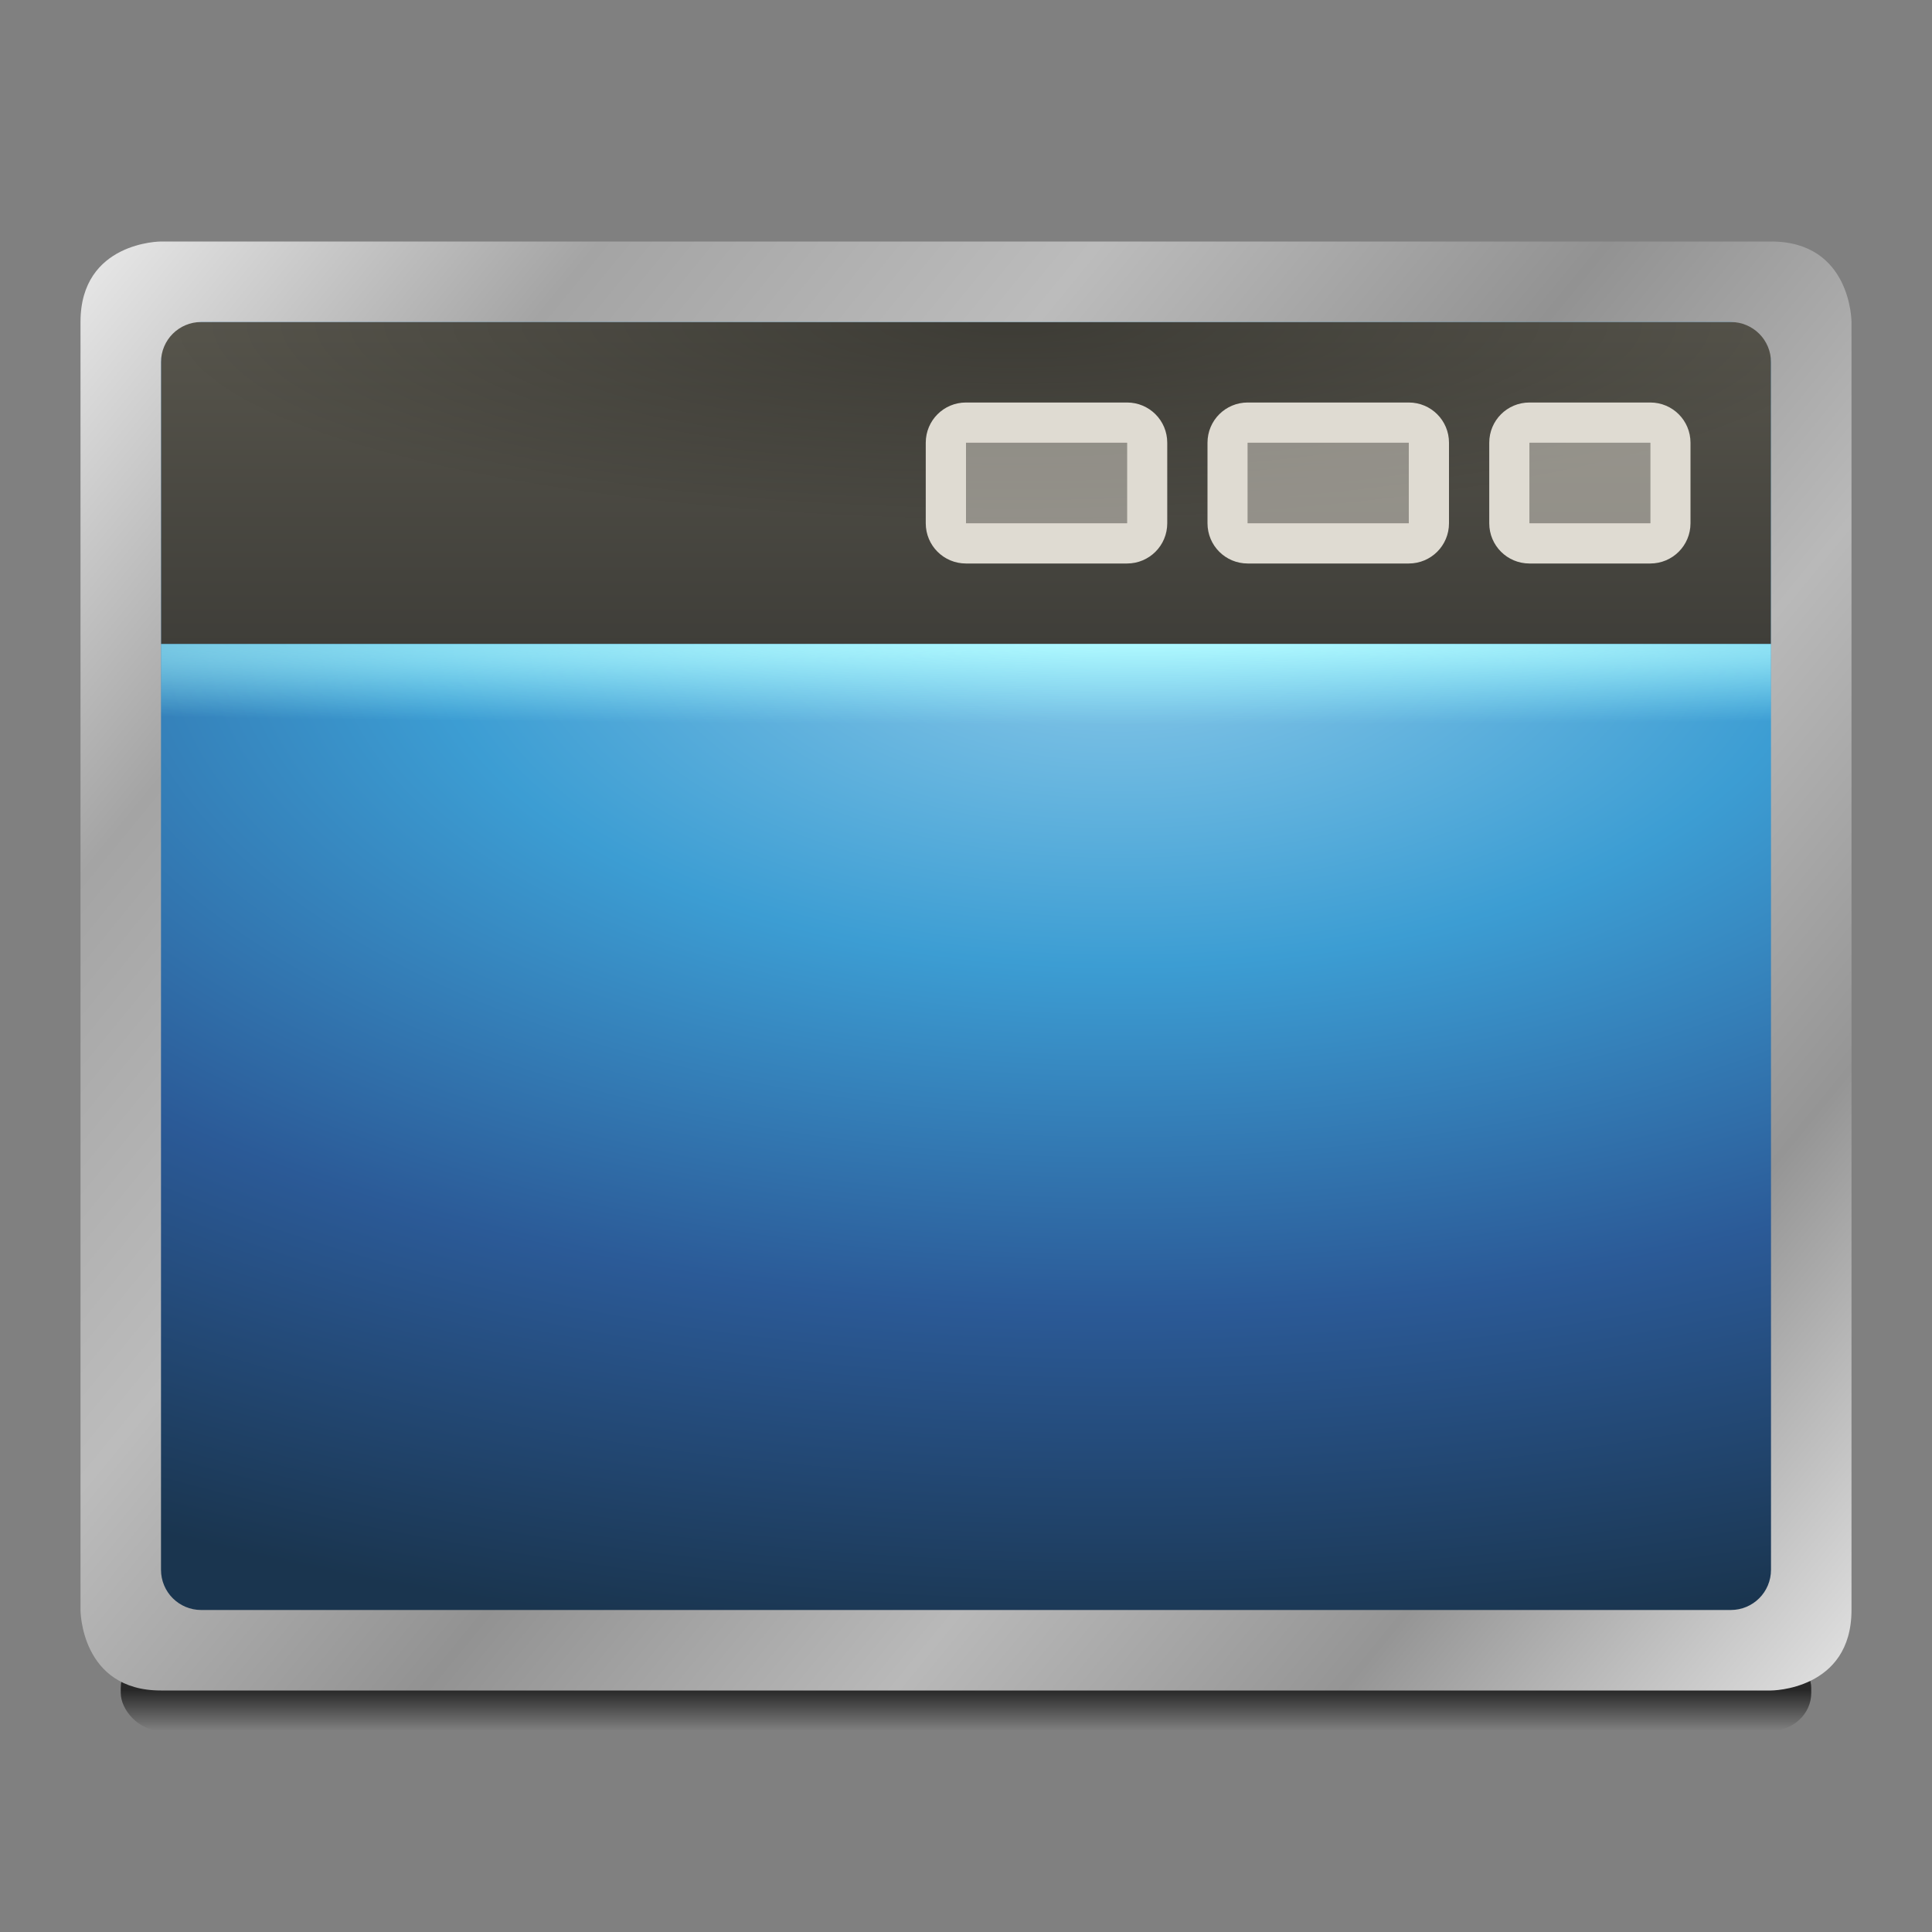 <?xml version="1.0" encoding="UTF-8" standalone="no"?>
<!-- Created with Inkscape (http://www.inkscape.org/) -->

<svg
   xmlns:dc="http://purl.org/dc/elements/1.1/"
   xmlns:cc="http://creativecommons.org/ns#"
   xmlns:rdf="http://www.w3.org/1999/02/22-rdf-syntax-ns#"
   xmlns:svg="http://www.w3.org/2000/svg"
   xmlns="http://www.w3.org/2000/svg"
   xmlns:xlink="http://www.w3.org/1999/xlink"
   xmlns:sodipodi="http://sodipodi.sourceforge.net/DTD/sodipodi-0.dtd"
   xmlns:inkscape="http://www.inkscape.org/namespaces/inkscape"
   width="48"
   height="48"
   id="svg2985"
   version="1.1"
   inkscape:version="0.48.4 r9939"
   sodipodi:docname="unity-settings-panel.svg"
   inkscape:export-filename="/media/acw-02/frank-souza/projetos/icones/utt/icons/36/unity-settings-panel-dark_48.png"
   inkscape:export-xdpi="90"
   inkscape:export-ydpi="90">
  <rect width="100%" height="100%" fill="#808080" stroke="none"/>
  <defs
     id="defs2987">
    <linearGradient
       id="linearGradient3975">
      <stop
         id="stop3977"
         offset="0"
         style="stop-color:#fdc06d;stop-opacity:1" />
      <stop
         style="stop-color:#e96d34;stop-opacity:1"
         offset="0.45"
         id="stop3979" />
      <stop
         id="stop3981"
         offset="1"
         style="stop-color:#872712;stop-opacity:1" />
    </linearGradient>
    <linearGradient
       id="linearGradient3935"
       inkscape:collect="always">
      <stop
         id="stop3937"
         offset="0"
         style="stop-color:#82817b;stop-opacity:1" />
      <stop
         id="stop3939"
         offset="1"
         style="stop-color:#d2cecb;stop-opacity:1" />
    </linearGradient>
    <linearGradient
       inkscape:collect="always"
       id="linearGradient3915">
      <stop
         style="stop-color:#e55c2d;stop-opacity:1"
         offset="0"
         id="stop3917" />
      <stop
         style="stop-color:#ecaa62;stop-opacity:1"
         offset="1"
         id="stop3919" />
    </linearGradient>
    <linearGradient
       id="linearGradient3927-5"
       inkscape:collect="always">
      <stop
         id="stop3929-2"
         offset="0"
         style="stop-color:#eaeaea;stop-opacity:1" />
      <stop
         style="stop-color:#a4a4a4;stop-opacity:1"
         offset="0.176"
         id="stop3931-3" />
      <stop
         style="stop-color:#bcbcbc;stop-opacity:1"
         offset="0.345"
         id="stop3933-0" />
      <stop
         style="stop-color:#929292;stop-opacity:1"
         offset="0.517"
         id="stop3935-3" />
      <stop
         id="stop3937-3"
         offset="0.676"
         style="stop-color:#b9b9b9;stop-opacity:1" />
      <stop
         style="stop-color:#959595;stop-opacity:1"
         offset="0.828"
         id="stop3939-5" />
      <stop
         id="stop3941-0"
         offset="1"
         style="stop-color:#e3e3e3;stop-opacity:1" />
    </linearGradient>
    <linearGradient
       inkscape:collect="always"
       id="linearGradient4030-7">
      <stop
         style="stop-color:#000000;stop-opacity:1;"
         offset="0"
         id="stop4032-1" />
      <stop
         style="stop-color:#000000;stop-opacity:0;"
         offset="1"
         id="stop4034-3" />
    </linearGradient>
    <linearGradient
       inkscape:collect="always"
       xlink:href="#linearGradient3927-5"
       id="linearGradient3284"
       gradientUnits="userSpaceOnUse"
       gradientTransform="translate(0,17)"
       x1="2"
       y1="5"
       x2="46"
       y2="41" />
    <linearGradient
       inkscape:collect="always"
       xlink:href="#linearGradient4030-7"
       id="linearGradient3291"
       gradientUnits="userSpaceOnUse"
       gradientTransform="translate(2,13)"
       x1="6"
       y1="45"
       x2="6"
       y2="46" />
    <linearGradient
       inkscape:collect="always"
       id="linearGradient3981-8">
      <stop
         style="stop-color:#000000;stop-opacity:0.292"
         offset="0"
         id="stop3983-8" />
      <stop
         style="stop-color:#000000;stop-opacity:0;"
         offset="1"
         id="stop3985-4" />
    </linearGradient>
    <radialGradient
       r="17"
       fy="26.3"
       fx="14.75"
       cy="26.3"
       cx="14.75"
       gradientTransform="matrix(1.0300234e-5,0.294,-1.246,0,57.938,19.662)"
       gradientUnits="userSpaceOnUse"
       id="radialGradient3308"
       xlink:href="#linearGradient3981-8"
       inkscape:collect="always" />
    <linearGradient
       inkscape:collect="always"
       id="linearGradient3842">
      <stop
         style="stop-color:#7f7e75;stop-opacity:1"
         offset="0"
         id="stop3844" />
      <stop
         style="stop-color:#3d3c38;stop-opacity:1"
         offset="1"
         id="stop3846" />
    </linearGradient>
    <linearGradient
       inkscape:collect="always"
       id="linearGradient3820">
      <stop
         style="stop-color:#f2f1f0;stop-opacity:1;"
         offset="0"
         id="stop3822" />
      <stop
         style="stop-color:#c3beba;stop-opacity:1"
         offset="1"
         id="stop3824" />
    </linearGradient>
    <linearGradient
       inkscape:collect="always"
       xlink:href="#linearGradient3915"
       id="linearGradient3984"
       gradientUnits="userSpaceOnUse"
       gradientTransform="translate(8,17)"
       x1="8"
       y1="29"
       x2="8"
       y2="27" />
    <linearGradient
       inkscape:collect="always"
       xlink:href="#linearGradient3915"
       id="linearGradient3987"
       gradientUnits="userSpaceOnUse"
       gradientTransform="translate(16,0)"
       x1="8"
       y1="29"
       x2="8"
       y2="27" />
    <linearGradient
       inkscape:collect="always"
       xlink:href="#linearGradient3935"
       id="linearGradient3990"
       gradientUnits="userSpaceOnUse"
       gradientTransform="translate(14,17)"
       x1="8"
       y1="29"
       x2="8"
       y2="27" />
    <linearGradient
       inkscape:collect="always"
       xlink:href="#linearGradient3935"
       id="linearGradient3993"
       gradientUnits="userSpaceOnUse"
       gradientTransform="translate(22,0)"
       x1="8"
       y1="29"
       x2="8"
       y2="27" />
    <linearGradient
       inkscape:collect="always"
       xlink:href="#linearGradient3935"
       id="linearGradient3996"
       gradientUnits="userSpaceOnUse"
       gradientTransform="translate(6,0)"
       x1="8"
       y1="29"
       x2="8"
       y2="27" />
    <linearGradient
       inkscape:collect="always"
       xlink:href="#linearGradient3935"
       id="linearGradient3999"
       gradientUnits="userSpaceOnUse"
       gradientTransform="translate(11,17)"
       x1="8"
       y1="29"
       x2="8"
       y2="27" />
    <linearGradient
       inkscape:collect="always"
       xlink:href="#linearGradient3935"
       id="linearGradient4002"
       gradientUnits="userSpaceOnUse"
       gradientTransform="translate(19,0)"
       x1="8"
       y1="29"
       x2="8"
       y2="27" />
    <linearGradient
       inkscape:collect="always"
       xlink:href="#linearGradient3935"
       id="linearGradient4005"
       gradientUnits="userSpaceOnUse"
       gradientTransform="translate(3,0)"
       x1="8"
       y1="29"
       x2="8"
       y2="27" />
    <linearGradient
       inkscape:collect="always"
       xlink:href="#linearGradient3915"
       id="linearGradient4008"
       gradientUnits="userSpaceOnUse"
       x1="8"
       y1="29"
       x2="8"
       y2="27" />
    <linearGradient
       inkscape:collect="always"
       xlink:href="#linearGradient3842"
       id="linearGradient4011"
       gradientUnits="userSpaceOnUse"
       gradientTransform="translate(-8,17)"
       x1="31"
       y1="26"
       x2="31"
       y2="30" />
    <linearGradient
       inkscape:collect="always"
       xlink:href="#linearGradient3820"
       id="linearGradient4014"
       gradientUnits="userSpaceOnUse"
       gradientTransform="translate(-8,0)"
       x1="35"
       y1="46"
       x2="35"
       y2="54" />
    <linearGradient
       inkscape:collect="always"
       xlink:href="#linearGradient3842"
       id="linearGradient4017"
       gradientUnits="userSpaceOnUse"
       x1="31"
       y1="26"
       x2="31"
       y2="30" />
    <linearGradient
       inkscape:collect="always"
       xlink:href="#linearGradient3842"
       id="linearGradient4020"
       gradientUnits="userSpaceOnUse"
       gradientTransform="translate(-15,0)"
       x1="31"
       y1="26"
       x2="31"
       y2="30" />
    <linearGradient
       inkscape:collect="always"
       xlink:href="#linearGradient3820"
       id="linearGradient4023"
       gradientUnits="userSpaceOnUse"
       gradientTransform="translate(-15,0)"
       x1="32"
       y1="30"
       x2="32"
       y2="40" />
    <linearGradient
       inkscape:collect="always"
       xlink:href="#linearGradient3820"
       id="linearGradient4027"
       gradientUnits="userSpaceOnUse"
       x1="32"
       y1="30"
       x2="32"
       y2="40" />
    <radialGradient
       inkscape:collect="always"
       xlink:href="#linearGradient3975"
       id="radialGradient4032"
       gradientUnits="userSpaceOnUse"
       gradientTransform="matrix(3.9777814e-8,2.545,-1.955,3.0543679e-8,63.96,-37.091)"
       cx="24"
       cy="20.444"
       fx="24"
       fy="20.444"
       r="22" />
    <linearGradient
       id="linearGradient3025-1">
      <stop
         style="stop-color:#8dcbea;stop-opacity:1"
         offset="0"
         id="stop3027-9" />
      <stop
         id="stop3118"
         offset="0.333"
         style="stop-color:#3c9dd3;stop-opacity:1" />
      <stop
         id="stop3033-9"
         offset="0.667"
         style="stop-color:#2b5a97;stop-opacity:1" />
      <stop
         style="stop-color:#1a354f;stop-opacity:1"
         offset="1"
         id="stop3029-5" />
    </linearGradient>
    <radialGradient
       inkscape:collect="always"
       xlink:href="#linearGradient3999-7"
       id="radialGradient4005"
       cx="-13.6"
       cy="46.833"
       fx="-13.6"
       fy="46.833"
       r="3"
       gradientTransform="matrix(-0.667,0,-4.145957e-6,-19.753,-41.066,896.51)"
       gradientUnits="userSpaceOnUse" />
    <linearGradient
       inkscape:collect="always"
       id="linearGradient3999-7">
      <stop
         style="stop-color:#aff9ff;stop-opacity:1"
         offset="0"
         id="stop4001" />
      <stop
         style="stop-color:#96f5ff;stop-opacity:0"
         offset="1"
         id="stop4003" />
    </linearGradient>
    <linearGradient
       inkscape:collect="always"
       xlink:href="#linearGradient3062"
       id="linearGradient3068"
       x1="41"
       y1="-18"
       x2="34"
       y2="-18"
       gradientUnits="userSpaceOnUse"
       gradientTransform="matrix(1.143,0,0,1,-14.857,-10)" />
    <linearGradient
       inkscape:collect="always"
       id="linearGradient3062">
      <stop
         style="stop-color:#3f3e39;stop-opacity:1"
         offset="0"
         id="stop3064" />
      <stop
         style="stop-color:#57554c;stop-opacity:1"
         offset="1"
         id="stop3066" />
    </linearGradient>
    <radialGradient
       r="17"
       fy="60.443"
       fx="38.828"
       cy="60.443"
       cx="38.828"
       gradientTransform="matrix(-7.632124e-5,1.5,-3.032,0,211.089,-26.742)"
       gradientUnits="userSpaceOnUse"
       id="radialGradient3192"
       xlink:href="#linearGradient3025-1"
       inkscape:collect="always" />
  </defs>
  <sodipodi:namedview
     id="base"
     pagecolor="#ffffff"
     bordercolor="#666666"
     borderopacity="1.0"
     inkscape:pageopacity="0"
     inkscape:pageshadow="2"
     inkscape:zoom="1"
     inkscape:cx="9.6460129"
     inkscape:cy="7.0319412"
     inkscape:current-layer="layer1"
     showgrid="false"
     inkscape:document-units="px"
     inkscape:grid-bbox="true"
     inkscape:window-width="1366"
     inkscape:window-height="709"
     inkscape:window-x="0"
     inkscape:window-y="27"
     inkscape:window-maximized="1"
     inkscape:showpageshadow="false"
     showborder="true">
    <inkscape:grid
       type="xygrid"
       id="grid2982"
       empspacing="5"
       visible="true"
       enabled="true"
       snapvisiblegridlinesonly="true" />
  </sodipodi:namedview>
  <g
     id="layer1"
     inkscape:label="Layer 1"
     inkscape:groupmode="layer"
     transform="translate(0,-16)">
    <rect
       style="opacity:0.685;fill:url(#linearGradient3291);fill-opacity:1;stroke:none"
       id="rect4020-0"
       width="42"
       height="2"
       x="3"
       y="57"
       rx="1"
       ry="0.938" />
    <rect
       style="fill:url(#radialGradient3192);fill-opacity:1;stroke:none"
       id="rect3977"
       width="42"
       height="34"
       x="3"
       y="23"
       rx="3"
       ry="3" />
    <rect
       ry="0"
       rx="0"
       y="-44"
       x="24"
       height="40"
       width="8"
       id="rect3989"
       style="fill:url(#linearGradient3068);fill-opacity:1;stroke:none"
       transform="matrix(0,1,-1,0,0,0)" />
    <rect
       style="fill:url(#radialGradient4005);fill-opacity:1;stroke:none"
       id="rect3006"
       width="2"
       height="40"
       x="-34"
       y="-44"
       rx="0"
       ry="0"
       transform="matrix(0,-1,-1,0,0,0)" />
    <rect
       style="fill:url(#radialGradient3308);fill-opacity:1;stroke:none"
       id="rect3964-1"
       width="40"
       height="5"
       x="4"
       y="24"
       rx="0"
       ry="0" />
    <path
       style="fill:url(#linearGradient3284);fill-opacity:1;stroke:none"
       d="m 4,22 c 0,0 -2,0 -2,2 l 0,32 c 0,0 0,2 2,2 l 40,0 c 0,0 2,0 2,-2 l 0,-32 c 0,0 0,-2 -2,-2 z m 1,2 38,0 c 0.554,0 1,0.446 1,1 l 0,30 c 0,0.554 -0.446,1 -1,1 L 5,56 C 4.446,56 4,55.554 4,55 L 4,25 c 0,-0.554 0.446,-1 1,-1 z"
       id="path3919-9"
       inkscape:connector-curvature="0"
       sodipodi:nodetypes="cscscscscsssssssss" />
    <path
       style="fill:#dfdbd2;fill-opacity:1;stroke:none"
       d="m 24,26 c -0.554,0 -1,0.446 -1,1 l 0,2 c 0,0.554 0.446,1 1,1 l 4,0 c 0.554,0 1,-0.446 1,-1 l 0,-2 c 0,-0.554 -0.446,-1 -1,-1 z m 0,1 4,0 0,2 -4,0 z"
       id="rect5034"
       inkscape:connector-curvature="0"
       sodipodi:nodetypes="sssssssssccccc" />
    <path
       style="fill:#dfdbd2;fill-opacity:1;stroke:none"
       d="m 31,26 c -0.554,0 -1,0.446 -1,1 l 0,2 c 0,0.554 0.446,1 1,1 l 4,0 c 0.554,0 1,-0.446 1,-1 l 0,-2 c 0,-0.554 -0.446,-1 -1,-1 l -4,0 z m 0,1 4,0 0,2 -4,0 0,-2 z"
       id="rect5039"
       inkscape:connector-curvature="0" />
    <path
       style="fill:#dfdbd2;fill-opacity:1;stroke:none"
       d="m 38,26 c -0.554,0 -1,0.446 -1,1 l 0,2 c 0,0.554 0.446,1 1,1 l 3,0 c 0.554,0 1,-0.446 1,-1 l 0,-2 c 0,-0.554 -0.446,-1 -1,-1 l -3,0 z m 0,1 3,0 0,2 -3,0 0,-2 z"
       id="rect5041"
       inkscape:connector-curvature="0" />
    <rect
       style="opacity:0.5;fill:#dfdbd2;fill-opacity:1;stroke:none"
       id="rect5052"
       width="4"
       height="2"
       x="24"
       y="27" />
    <rect
       y="27"
       x="31"
       height="2"
       width="4"
       id="rect5054"
       style="opacity:0.5;fill:#dfdbd2;fill-opacity:1;stroke:none" />
    <rect
       style="opacity:0.5;fill:#dfdbd2;fill-opacity:1;stroke:none"
       id="rect5056"
       width="3"
       height="2"
       x="38"
       y="27" />
  </g>
</svg>
